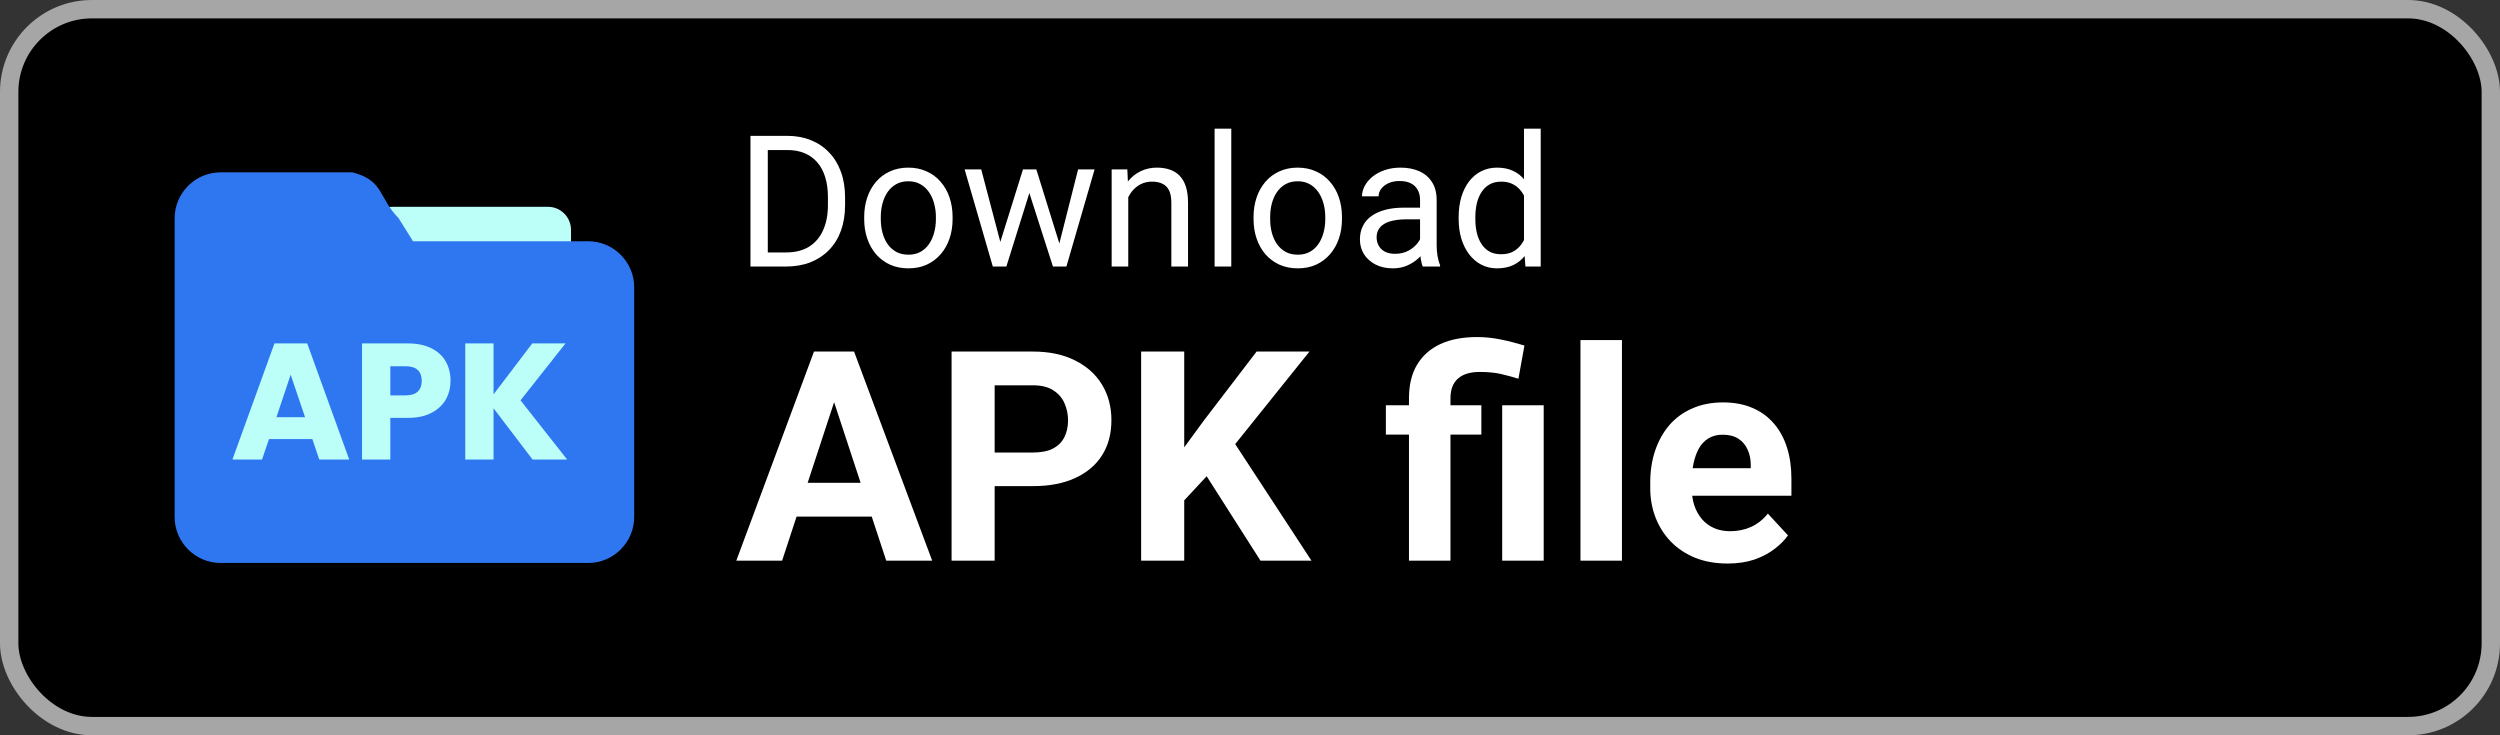 <svg width="136" height="40" viewBox="0 0 136 40" fill="none" xmlns="http://www.w3.org/2000/svg">
<rect x="0" y="0" width="136" height="40" fill="#333333" stroke="none"/>
<rect x="0.5" y="0.5" width="135" height="39" rx="4.5" fill="black"/>
<rect x="0.5" y="0.5" width="135" height="39" rx="4.5" stroke="#A6A6A6"/>
<path d="M21.375 11.25H29.812C30.5 11.25 31.062 11.812 31.062 12.5V14.062C31.062 14.75 30.5 15.312 29.812 15.312H21.375C20.688 15.312 20.125 14.75 20.125 14.062V12.5C20.125 11.812 20.688 11.25 21.375 11.25Z" fill="#BCFFF8"/>
<path d="M32 30.625H12C10.625 30.625 9.5 29.5 9.5 28.125V11.875C9.5 10.5 10.625 9.375 12 9.375H19.188C20.906 9.844 20.562 10.719 21.688 11.875L22.469 13.125H32C33.375 13.125 34.5 14.25 34.5 15.625V28.125C34.5 29.5 33.375 30.625 32 30.625Z" fill="#2F77F1"/>
<path d="M16.991 23.884H14.633L14.255 25H12.644L14.93 18.682H16.712L18.998 25H17.369L16.991 23.884ZM16.595 22.696L15.812 20.383L15.038 22.696H16.595ZM24.509 20.716C24.509 21.082 24.425 21.418 24.257 21.724C24.089 22.024 23.831 22.267 23.483 22.453C23.135 22.639 22.703 22.732 22.187 22.732H21.233V25H19.694V18.682H22.187C22.691 18.682 23.117 18.769 23.465 18.943C23.813 19.117 24.074 19.357 24.248 19.663C24.422 19.969 24.509 20.32 24.509 20.716ZM22.07 21.508C22.364 21.508 22.583 21.439 22.727 21.301C22.871 21.163 22.943 20.968 22.943 20.716C22.943 20.464 22.871 20.269 22.727 20.131C22.583 19.993 22.364 19.924 22.07 19.924H21.233V21.508H22.07ZM28.973 25L26.849 22.21V25H25.31V18.682H26.849V21.454L28.955 18.682H30.764L28.316 21.778L30.854 25H28.973Z" fill="#BCFFF8"/>
<path d="M42.749 14.5H41.265L41.274 13.733H42.749C43.257 13.733 43.68 13.628 44.019 13.416C44.357 13.201 44.611 12.902 44.78 12.518C44.953 12.13 45.039 11.678 45.039 11.16V10.726C45.039 10.319 44.99 9.957 44.893 9.642C44.795 9.323 44.652 9.054 44.463 8.836C44.274 8.615 44.043 8.447 43.77 8.333C43.499 8.219 43.188 8.162 42.837 8.162H41.235V7.391H42.837C43.302 7.391 43.727 7.469 44.111 7.625C44.495 7.778 44.826 8.001 45.102 8.294C45.383 8.584 45.597 8.935 45.747 9.349C45.897 9.759 45.972 10.221 45.972 10.735V11.16C45.972 11.675 45.897 12.138 45.747 12.552C45.597 12.962 45.381 13.312 45.098 13.602C44.818 13.891 44.479 14.114 44.082 14.271C43.688 14.424 43.244 14.5 42.749 14.5ZM41.768 7.391V14.5H40.825V7.391H41.768ZM47.012 11.917V11.805C47.012 11.424 47.067 11.071 47.178 10.745C47.288 10.416 47.448 10.132 47.656 9.891C47.865 9.646 48.117 9.458 48.413 9.324C48.709 9.188 49.041 9.119 49.409 9.119C49.78 9.119 50.114 9.188 50.41 9.324C50.71 9.458 50.964 9.646 51.172 9.891C51.383 10.132 51.545 10.416 51.655 10.745C51.766 11.071 51.821 11.424 51.821 11.805V11.917C51.821 12.298 51.766 12.651 51.655 12.977C51.545 13.302 51.383 13.587 51.172 13.831C50.964 14.072 50.711 14.261 50.415 14.398C50.122 14.531 49.79 14.598 49.419 14.598C49.048 14.598 48.714 14.531 48.418 14.398C48.122 14.261 47.868 14.072 47.656 13.831C47.448 13.587 47.288 13.302 47.178 12.977C47.067 12.651 47.012 12.298 47.012 11.917ZM47.915 11.805V11.917C47.915 12.181 47.946 12.43 48.008 12.664C48.07 12.895 48.162 13.1 48.286 13.279C48.413 13.458 48.571 13.6 48.76 13.704C48.949 13.805 49.168 13.855 49.419 13.855C49.666 13.855 49.883 13.805 50.068 13.704C50.257 13.6 50.413 13.458 50.537 13.279C50.661 13.1 50.754 12.895 50.815 12.664C50.88 12.43 50.913 12.181 50.913 11.917V11.805C50.913 11.544 50.88 11.299 50.815 11.067C50.754 10.833 50.659 10.626 50.532 10.447C50.408 10.265 50.252 10.122 50.063 10.018C49.878 9.913 49.66 9.861 49.409 9.861C49.162 9.861 48.944 9.913 48.755 10.018C48.569 10.122 48.413 10.265 48.286 10.447C48.162 10.626 48.07 10.833 48.008 11.067C47.946 11.299 47.915 11.544 47.915 11.805ZM54.292 13.562L55.649 9.217H56.245L56.128 10.081L54.746 14.5H54.165L54.292 13.562ZM53.379 9.217L54.536 13.611L54.619 14.5H54.009L52.476 9.217H53.379ZM57.544 13.577L58.648 9.217H59.546L58.013 14.5H57.407L57.544 13.577ZM56.377 9.217L57.705 13.489L57.856 14.5H57.28L55.859 10.071L55.742 9.217H56.377ZM61.377 10.345V14.5H60.474V9.217H61.328L61.377 10.345ZM61.162 11.658L60.786 11.644C60.789 11.282 60.843 10.949 60.947 10.643C61.051 10.333 61.198 10.065 61.387 9.837C61.575 9.609 61.8 9.433 62.06 9.31C62.324 9.183 62.616 9.119 62.935 9.119C63.195 9.119 63.429 9.155 63.638 9.227C63.846 9.295 64.023 9.406 64.17 9.559C64.32 9.712 64.434 9.91 64.512 10.154C64.59 10.395 64.629 10.69 64.629 11.038V14.5H63.721V11.028C63.721 10.752 63.68 10.53 63.599 10.364C63.517 10.195 63.398 10.073 63.242 9.998C63.086 9.92 62.894 9.881 62.666 9.881C62.441 9.881 62.236 9.928 62.051 10.023C61.868 10.117 61.711 10.247 61.577 10.413C61.447 10.579 61.344 10.77 61.27 10.984C61.198 11.196 61.162 11.421 61.162 11.658ZM66.982 7V14.5H66.074V7H66.982ZM68.193 11.917V11.805C68.193 11.424 68.249 11.071 68.359 10.745C68.47 10.416 68.63 10.132 68.838 9.891C69.046 9.646 69.299 9.458 69.595 9.324C69.891 9.188 70.223 9.119 70.591 9.119C70.962 9.119 71.296 9.188 71.592 9.324C71.891 9.458 72.145 9.646 72.353 9.891C72.565 10.132 72.726 10.416 72.837 10.745C72.948 11.071 73.003 11.424 73.003 11.805V11.917C73.003 12.298 72.948 12.651 72.837 12.977C72.726 13.302 72.565 13.587 72.353 13.831C72.145 14.072 71.893 14.261 71.597 14.398C71.304 14.531 70.972 14.598 70.601 14.598C70.23 14.598 69.896 14.531 69.6 14.398C69.303 14.261 69.049 14.072 68.838 13.831C68.63 13.587 68.47 13.302 68.359 12.977C68.249 12.651 68.193 12.298 68.193 11.917ZM69.097 11.805V11.917C69.097 12.181 69.128 12.43 69.189 12.664C69.251 12.895 69.344 13.1 69.468 13.279C69.595 13.458 69.753 13.6 69.941 13.704C70.13 13.805 70.35 13.855 70.601 13.855C70.848 13.855 71.064 13.805 71.25 13.704C71.439 13.6 71.595 13.458 71.719 13.279C71.842 13.1 71.935 12.895 71.997 12.664C72.062 12.43 72.095 12.181 72.095 11.917V11.805C72.095 11.544 72.062 11.299 71.997 11.067C71.935 10.833 71.841 10.626 71.714 10.447C71.59 10.265 71.434 10.122 71.245 10.018C71.06 9.913 70.841 9.861 70.591 9.861C70.343 9.861 70.125 9.913 69.936 10.018C69.751 10.122 69.595 10.265 69.468 10.447C69.344 10.626 69.251 10.833 69.189 11.067C69.128 11.299 69.097 11.544 69.097 11.805ZM77.251 13.597V10.877C77.251 10.669 77.209 10.488 77.124 10.335C77.043 10.179 76.919 10.058 76.753 9.974C76.587 9.889 76.382 9.847 76.138 9.847C75.91 9.847 75.71 9.886 75.537 9.964C75.368 10.042 75.234 10.145 75.137 10.271C75.042 10.398 74.995 10.535 74.995 10.682H74.092C74.092 10.493 74.141 10.306 74.238 10.12C74.336 9.935 74.476 9.767 74.658 9.617C74.844 9.464 75.065 9.344 75.322 9.256C75.583 9.165 75.872 9.119 76.191 9.119C76.576 9.119 76.914 9.184 77.207 9.314C77.503 9.445 77.734 9.642 77.9 9.905C78.07 10.166 78.154 10.493 78.154 10.887V13.348C78.154 13.523 78.169 13.711 78.198 13.909C78.231 14.108 78.278 14.279 78.34 14.422V14.5H77.397C77.352 14.396 77.316 14.258 77.29 14.085C77.264 13.909 77.251 13.746 77.251 13.597ZM77.407 11.297L77.417 11.932H76.504C76.247 11.932 76.017 11.953 75.815 11.995C75.614 12.034 75.444 12.094 75.308 12.176C75.171 12.257 75.067 12.36 74.995 12.483C74.924 12.604 74.888 12.745 74.888 12.908C74.888 13.074 74.925 13.226 75 13.362C75.075 13.499 75.187 13.608 75.337 13.69C75.49 13.768 75.677 13.807 75.898 13.807C76.175 13.807 76.419 13.748 76.631 13.631C76.842 13.514 77.01 13.37 77.134 13.201C77.261 13.032 77.329 12.867 77.339 12.708L77.725 13.143C77.702 13.279 77.64 13.431 77.539 13.597C77.438 13.763 77.303 13.922 77.134 14.075C76.968 14.225 76.769 14.35 76.538 14.451C76.31 14.549 76.053 14.598 75.767 14.598C75.409 14.598 75.094 14.528 74.824 14.388C74.557 14.248 74.349 14.06 74.199 13.826C74.053 13.588 73.98 13.323 73.98 13.03C73.98 12.747 74.035 12.498 74.145 12.283C74.256 12.065 74.416 11.884 74.624 11.741C74.832 11.595 75.083 11.484 75.376 11.409C75.669 11.334 75.996 11.297 76.357 11.297H77.407ZM82.905 13.475V7H83.814V14.5H82.983L82.905 13.475ZM79.351 11.917V11.815C79.351 11.411 79.399 11.045 79.497 10.716C79.598 10.384 79.74 10.099 79.922 9.861C80.107 9.624 80.327 9.441 80.581 9.314C80.838 9.184 81.125 9.119 81.44 9.119C81.772 9.119 82.062 9.178 82.31 9.295C82.56 9.409 82.772 9.576 82.944 9.798C83.12 10.016 83.258 10.28 83.359 10.589C83.46 10.898 83.53 11.248 83.569 11.639V12.088C83.534 12.475 83.463 12.824 83.359 13.133C83.258 13.442 83.12 13.706 82.944 13.924C82.772 14.142 82.56 14.31 82.31 14.427C82.059 14.541 81.766 14.598 81.431 14.598C81.121 14.598 80.838 14.531 80.581 14.398C80.327 14.264 80.107 14.077 79.922 13.836C79.74 13.595 79.598 13.312 79.497 12.986C79.399 12.658 79.351 12.301 79.351 11.917ZM80.259 11.815V11.917C80.259 12.181 80.285 12.428 80.337 12.659C80.392 12.89 80.477 13.094 80.591 13.27C80.705 13.445 80.85 13.584 81.025 13.685C81.201 13.782 81.411 13.831 81.655 13.831C81.955 13.831 82.201 13.768 82.393 13.641C82.588 13.514 82.744 13.346 82.861 13.138C82.978 12.929 83.07 12.703 83.135 12.459V11.282C83.096 11.103 83.039 10.931 82.964 10.765C82.892 10.595 82.798 10.446 82.681 10.315C82.567 10.182 82.425 10.076 82.256 9.998C82.09 9.92 81.893 9.881 81.665 9.881C81.418 9.881 81.204 9.933 81.025 10.037C80.85 10.138 80.705 10.278 80.591 10.457C80.477 10.633 80.392 10.838 80.337 11.072C80.285 11.303 80.259 11.551 80.259 11.815Z" fill="white"/>
<path d="M45.641 21.07L42.547 30.5H40.055L44.281 19.125H45.867L45.641 21.07ZM48.211 30.5L45.109 21.07L44.859 19.125H46.461L50.711 30.5H48.211ZM48.07 26.266V28.102H42.062V26.266H48.07ZM56.195 26.445H53.297V24.617H56.195C56.643 24.617 57.008 24.544 57.289 24.398C57.57 24.247 57.776 24.039 57.906 23.773C58.036 23.508 58.102 23.208 58.102 22.875C58.102 22.537 58.036 22.221 57.906 21.93C57.776 21.638 57.57 21.404 57.289 21.227C57.008 21.049 56.643 20.961 56.195 20.961H54.109V30.5H51.766V19.125H56.195C57.086 19.125 57.849 19.287 58.484 19.609C59.125 19.927 59.615 20.367 59.953 20.93C60.292 21.492 60.461 22.135 60.461 22.859C60.461 23.594 60.292 24.229 59.953 24.766C59.615 25.302 59.125 25.716 58.484 26.008C57.849 26.299 57.086 26.445 56.195 26.445ZM64.422 19.125V30.5H62.078V19.125H64.422ZM71.234 19.125L66.727 24.742L64.125 27.539L63.703 25.32L65.461 22.914L68.359 19.125H71.234ZM68.57 30.5L65.219 25.242L66.953 23.789L71.344 30.5H68.57ZM78.906 30.5H76.648V21.664C76.648 20.945 76.794 20.338 77.086 19.844C77.383 19.349 77.805 18.974 78.352 18.719C78.904 18.463 79.57 18.336 80.352 18.336C80.794 18.336 81.224 18.38 81.641 18.469C82.057 18.552 82.487 18.662 82.93 18.797L82.602 20.602C82.315 20.513 82.008 20.43 81.68 20.352C81.352 20.273 80.956 20.234 80.492 20.234C79.971 20.234 79.576 20.357 79.305 20.602C79.039 20.841 78.906 21.195 78.906 21.664V30.5ZM80.586 22.047V23.641H75.391V22.047H80.586ZM83.977 22.047V30.5H81.719V22.047H83.977ZM88.234 18.5V30.5H85.977V18.5H88.234ZM93.984 30.656C93.328 30.656 92.74 30.552 92.219 30.344C91.698 30.13 91.255 29.836 90.891 29.461C90.531 29.086 90.255 28.651 90.062 28.156C89.87 27.656 89.773 27.125 89.773 26.562V26.25C89.773 25.609 89.865 25.023 90.047 24.492C90.229 23.961 90.49 23.5 90.828 23.109C91.172 22.719 91.588 22.419 92.078 22.211C92.568 21.997 93.12 21.891 93.734 21.891C94.333 21.891 94.865 21.99 95.328 22.188C95.792 22.385 96.18 22.667 96.492 23.031C96.81 23.396 97.049 23.833 97.211 24.344C97.372 24.849 97.453 25.412 97.453 26.031V26.969H90.734V25.469H95.242V25.297C95.242 24.984 95.185 24.706 95.07 24.461C94.961 24.211 94.794 24.013 94.57 23.867C94.346 23.721 94.06 23.648 93.711 23.648C93.414 23.648 93.159 23.713 92.945 23.844C92.732 23.974 92.557 24.156 92.422 24.391C92.292 24.625 92.193 24.901 92.125 25.219C92.062 25.531 92.031 25.875 92.031 26.25V26.562C92.031 26.901 92.078 27.213 92.172 27.5C92.271 27.787 92.409 28.034 92.586 28.242C92.768 28.451 92.987 28.612 93.242 28.727C93.503 28.841 93.797 28.898 94.125 28.898C94.531 28.898 94.909 28.82 95.258 28.664C95.612 28.503 95.917 28.26 96.172 27.938L97.266 29.125C97.088 29.38 96.846 29.625 96.539 29.859C96.237 30.094 95.872 30.287 95.445 30.438C95.018 30.583 94.531 30.656 93.984 30.656Z" fill="white"/>
</svg>
